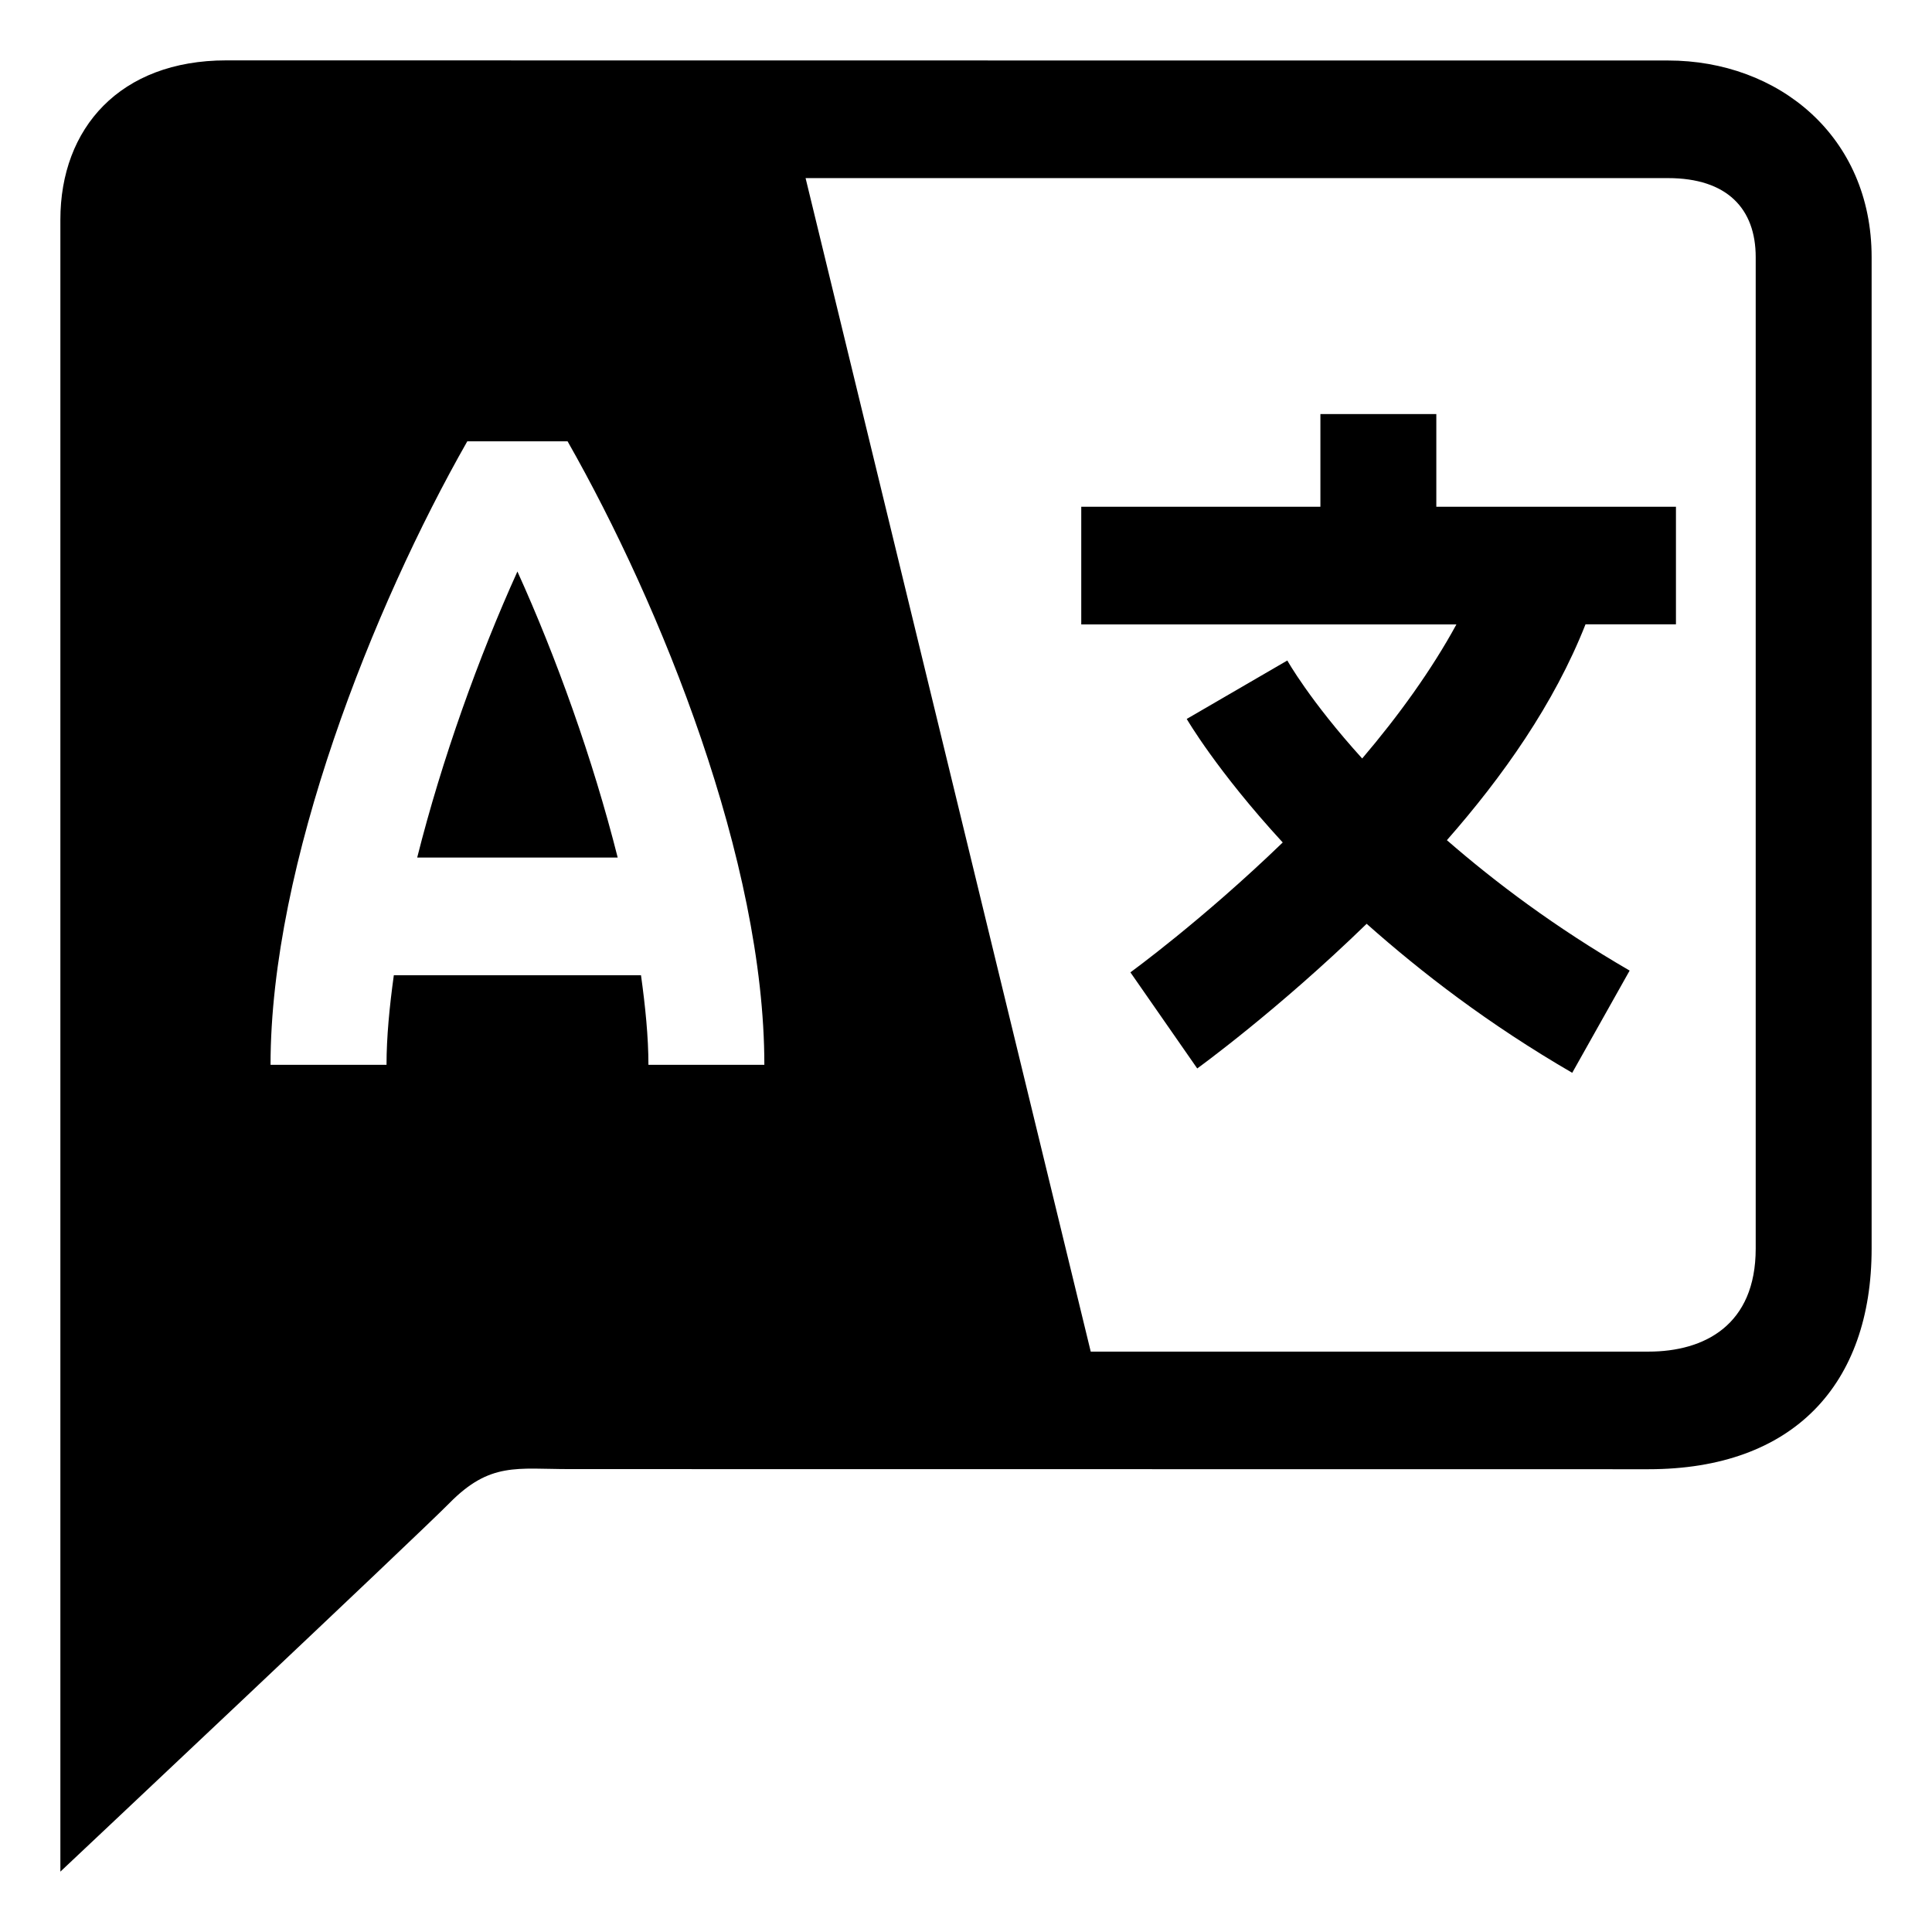<?xml version="1.0" encoding="UTF-8" standalone="no"?>
<!-- Created with Inkscape (http://www.inkscape.org/) -->
<svg
   width="32"
   height="32"
   version="1.1"
   xmlns="http://www.w3.org/2000/svg">
  <path d="m 3.748,1 c -1.76,0 -2.748,1.122 -2.748,2.638 V 31 c 0,0 5.909,-5.561 6.445,-6.105 0.673,-0.683 1.118,-0.562 1.987,-0.562 5.958,4.04e-4 11.913,0.002 17.872,0.002 C 29.707,24.335 31,22.928 31,20.68 V 4.259 C 31,2.259 29.459,1.002 27.627,1.002 19.665,1.003 11.708,1 3.748,1 Z M 13.343,2.95 h 14.284 c 0.981,0 1.453,0.508 1.453,1.309 V 20.68 c 0,1.269 -0.85,1.707 -1.776,1.707 h -9.238 z m 8.527,3.908 v 1.535 h -3.961 v 1.949 h 6.214 c -0.409,0.751 -0.958,1.513 -1.561,2.221 -0.869,-0.959 -1.24,-1.623 -1.24,-1.623 l -1.666,0.968 c 0,0 0.498,0.859 1.59,2.046 -1.337,1.291 -2.523,2.151 -2.523,2.151 l 1.107,1.592 c 0,0 1.33,-0.961 2.806,-2.396 0.909,0.807 2.016,1.662 3.405,2.468 L 26.992,16.076 c -1.244,-0.722 -2.226,-1.464 -3.027,-2.16 0.921,-1.048 1.776,-2.256 2.296,-3.575 h 1.498 V 8.393 H 23.79 V 6.858 Z M 7.739,7.31 H 9.401 C 10.953,10.037 12.66,14.266 12.66,17.637 h -1.92 c 0,-0.459 -0.051,-0.964 -0.123,-1.484 H 6.523 c -0.072,0.521 -0.121,1.025 -0.121,1.484 H 4.481 c 0,-3.332 1.706,-7.6 3.258,-10.326 z M 8.57,9.466 C 7.928,10.884 7.32,12.575 6.91,14.204 H 10.231 C 9.82,12.575 9.213,10.884 8.57,9.466 Z" />
</svg>
